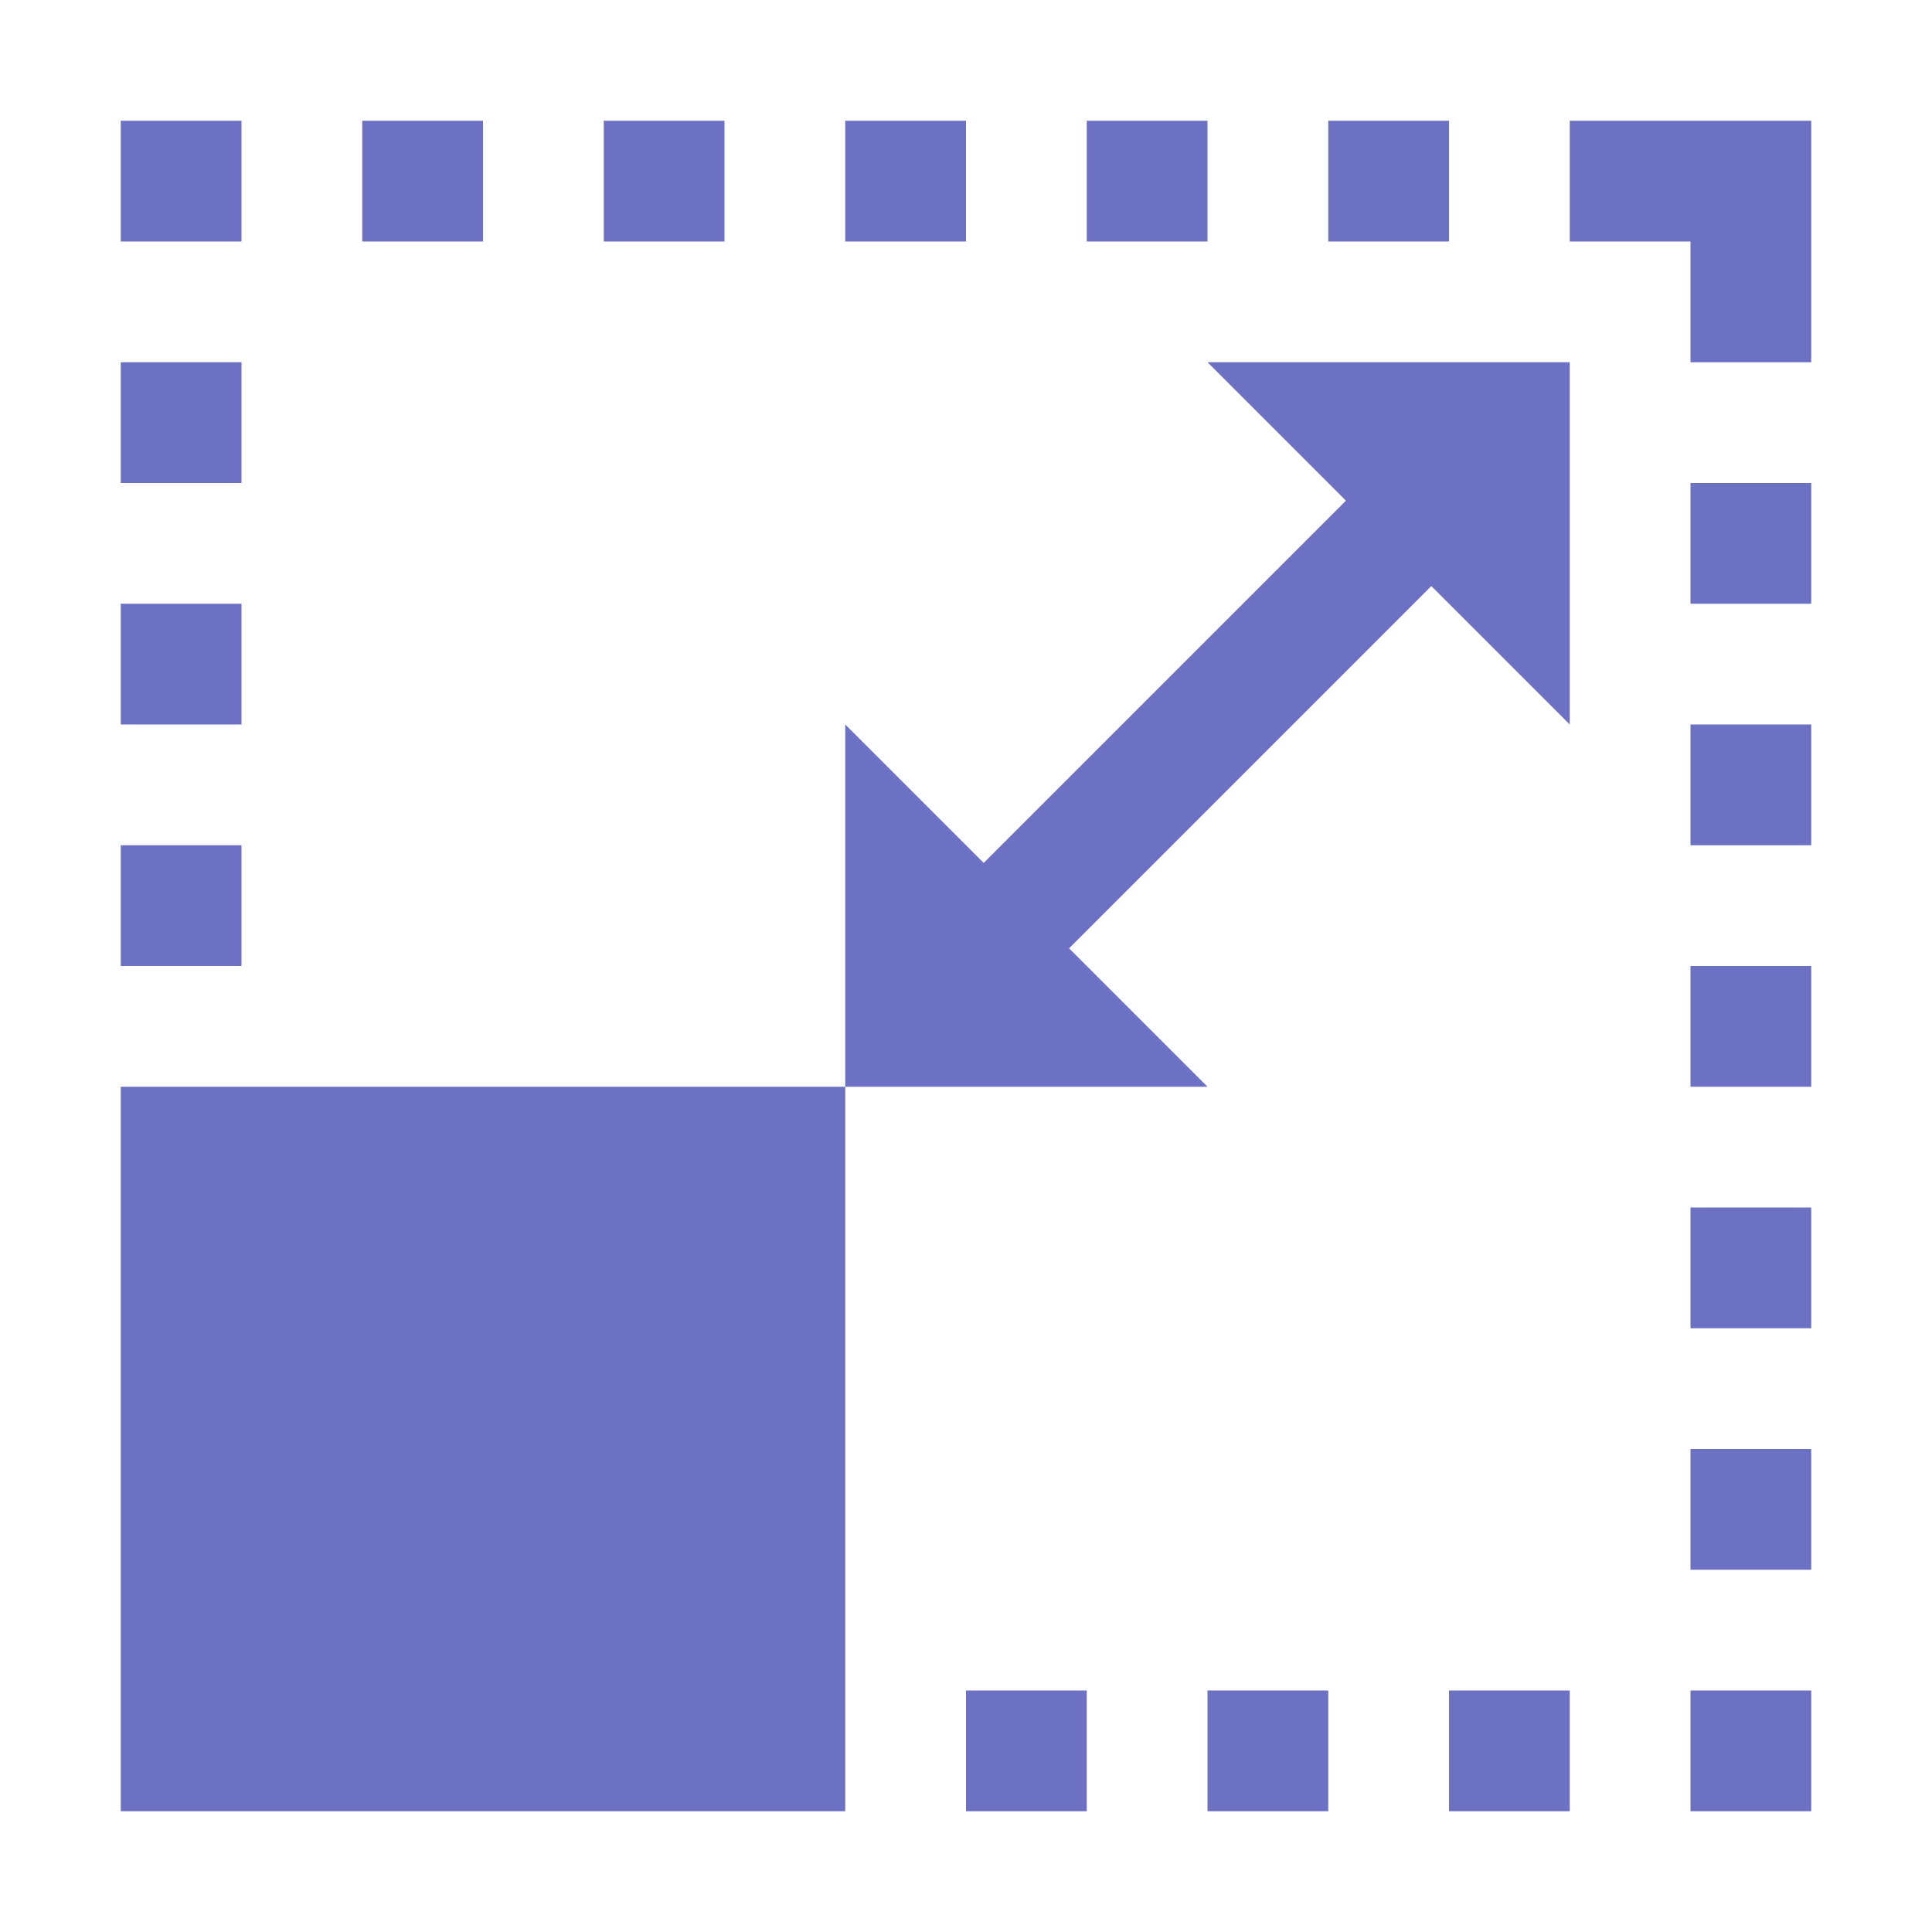 <svg xmlns="http://www.w3.org/2000/svg" viewBox="0 0 32 32">
 <rect width="12" height="12" x="2" y="-30" transform="scale(1,-1)" style="fill:#6c71c4;opacity:1;fill-opacity:1;"/>
 <path d="m 16,30 0,-2 2,0 0,2 -2,0 z m 4,0 0,-2 2,0 0,2 -2,0 z m 4,0 0,-2 2,0 0,2 -2,0 z m 4,0 0,-2 2,0 0,2 -2,0 z m 0,-4 0,-2 2,0 0,2 -2,0 z m 0,-4 0,-2 2,0 0,2 -2,0 z m 0,-4 0,-2 2,0 0,2 -2,0 z m -26,-2 0,-2 2,0 0,2 -2,0 z m 26,-2 0,-2 2,0 0,2 -2,0 z m -26,-2 0,-2 2,0 0,2 -2,0 z m 26,-2 0,-2 2,0 0,2 -2,0 z M 2,8 2,6 4,6 4,8 2,8 Z m 26,-2 0,-2 -2,0 0,-2 4,0 0,4 -2,0 z M 2,4 2,2 4,2 4,4 2,4 Z M 6,4 6,2 8,2 8,4 6,4 Z m 4,0 0,-2 2,0 0,2 -2,0 z m 4,0 0,-2 2,0 0,2 -2,0 z m 4,0 0,-2 2,0 0,2 -2,0 z m 4,0 0,-2 2,0 0,2 -2,0 z" style="fill:#6c71c4;opacity:1;fill-opacity:1;"/>
 <path d="m 26 6 0 6 -2.293 -2.293 -6 6 l 2.293 2.293 l -6 0 0 -6 2.293 2.293 6 -6 l -2.293 -2.293 6 0" style="fill:#6c71c4;opacity:1;fill-opacity:1;"/>
</svg>

